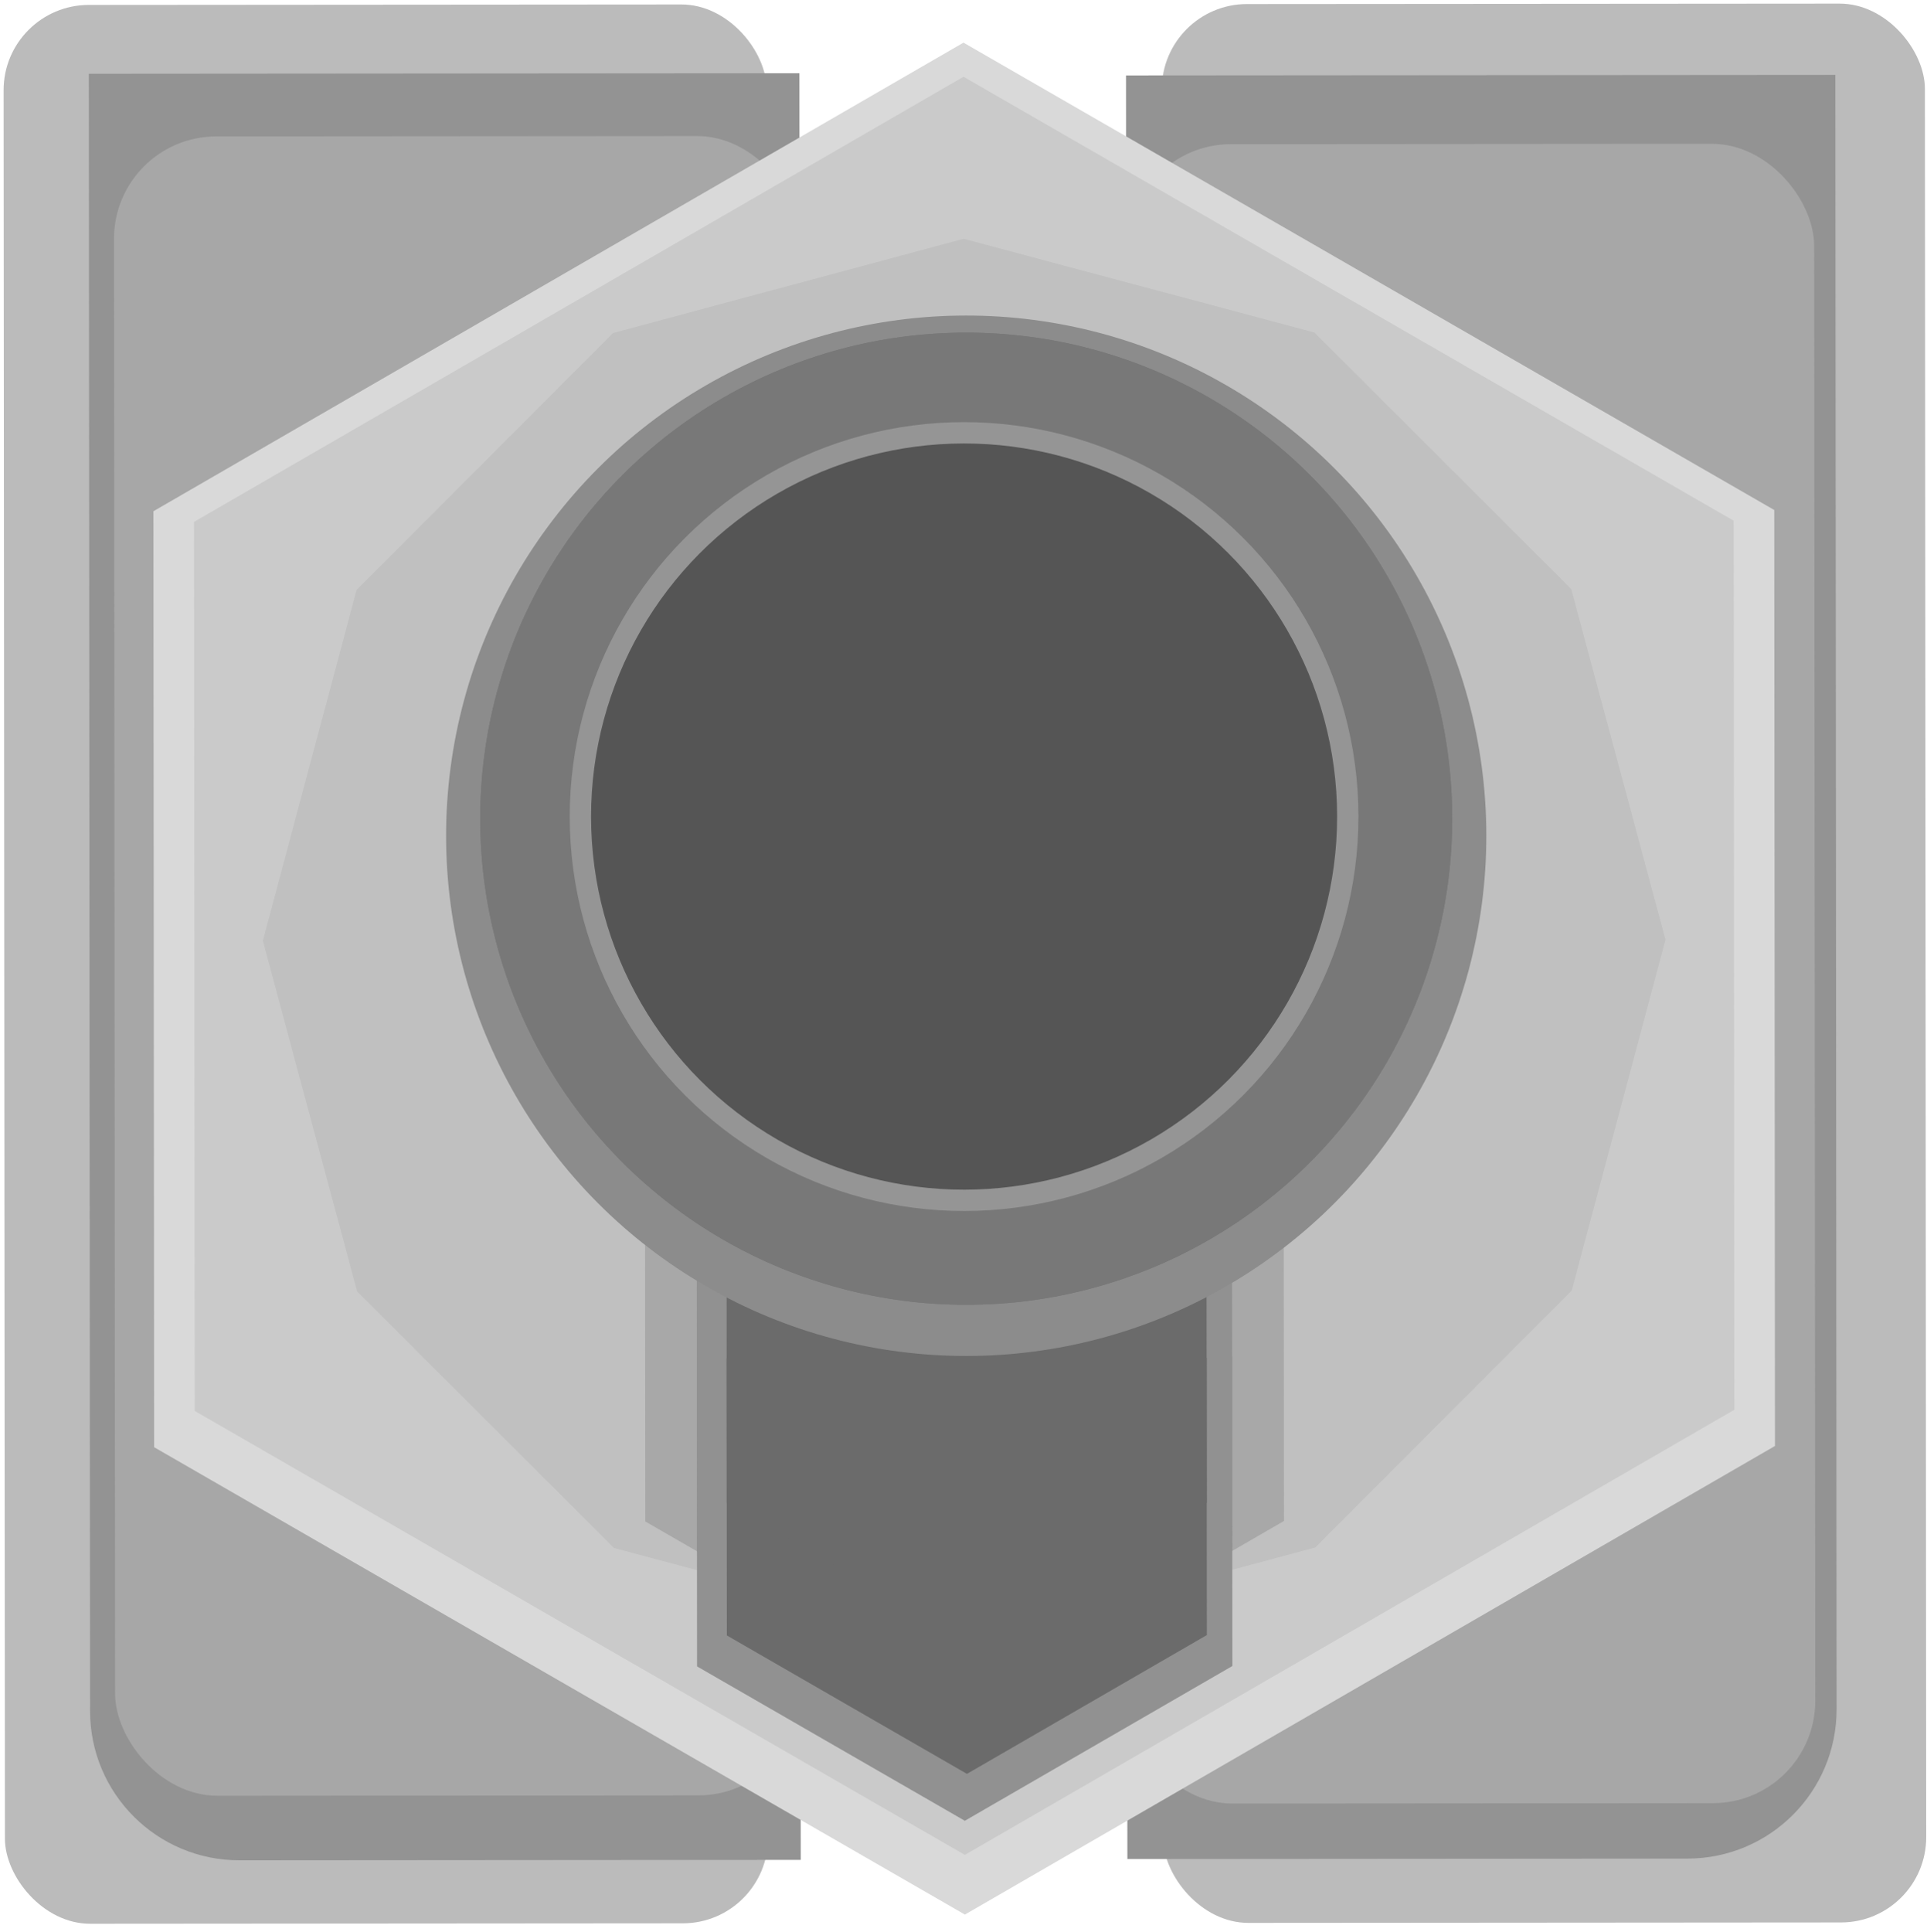 <svg width="452" height="453" viewBox="0 0 452 453" fill="none" xmlns="http://www.w3.org/2000/svg">
<rect x="451.833" y="450.83" width="179" height="450" rx="20" transform="rotate(179.957 451.833 450.83)" fill="#BBBBBB"/>
<rect x="0.83" y="1.17" width="179" height="450" rx="20" transform="rotate(-0.043 0.83 1.17)" fill="#BBBBBB"/>
<path d="M20.836 17.298L187.505 17.172L187.822 436.172L56.153 436.272C36.823 436.286 21.141 420.628 21.127 401.298L20.836 17.298Z" fill="#939393"/>
<path d="M430.505 17.566L264.123 17.692L264.44 435.971L395.822 435.872C415.152 435.857 430.81 420.175 430.795 400.845L430.505 17.566Z" fill="#939393"/>
<rect x="26.724" y="32.008" width="160.792" height="389.143" rx="24" transform="rotate(-0.043 26.724 32.008)" fill="#A7A7A7"/>
<rect x="264.725" y="33.828" width="160.792" height="389.143" rx="24" transform="rotate(-0.043 264.725 33.828)" fill="#A7A7A7"/>
<g filter="url(#filter0_d_0_1)">
<path d="M226.329 445L36.153 335.394L35.987 115.894L225.997 6L416.172 115.606L416.338 335.106L226.329 445Z" fill="#D9D9D9"/>
</g>
<path d="M226.321 435L45.676 330.887L45.518 122.387L226.006 18L406.651 122.114L406.808 330.614L226.321 435Z" fill="#CACACA"/>
<path d="M226.283 385L144.017 363.023L83.76 302.858L61.659 220.625L83.635 138.358L143.801 78.101L226.034 56L308.301 77.977L368.558 138.142L390.659 220.376L368.682 302.642L308.517 362.899L226.283 385Z" fill="#C0C0C0"/>
<path d="M226.295 400L151.351 356.807L151.285 270.307L226.164 227L301.108 270.193L301.173 356.693L226.295 400Z" fill="#A8A8A8"/>
<path d="M226.295 400L163.48 363.798L163.426 291.298L226.185 255L288.999 291.203L289.054 363.703L226.295 400Z" fill="#919191"/>
<g filter="url(#filter1_d_0_1)">
<path d="M226.312 423L163.498 386.798L163.443 314.298L226.202 278L289.017 314.203L289.071 386.703L226.312 423Z" fill="#919191"/>
</g>
<path d="M226.807 416L170.49 383.542L170.441 318.542L226.708 286L283.025 318.457L283.074 383.457L226.807 416Z" fill="#6B6B6B"/>
<path d="M226.783 385L170.467 352.542L170.418 287.542L226.685 255L283.001 287.457L283.05 352.457L226.783 385Z" fill="#6B6B6B"/>
<g filter="url(#filter2_d_0_1)">
<circle cx="226.637" cy="192" r="122" transform="rotate(179.957 226.637 192)" fill="#8C8C8C"/>
</g>
<circle cx="226.637" cy="192" r="114" transform="rotate(179.957 226.637 192)" fill="#787878"/>
<circle cx="226.637" cy="192" r="114" transform="rotate(179.957 226.637 192)" fill="#787878"/>
<circle cx="226.137" cy="191.5" r="90" transform="rotate(179.957 226.137 191.5)" fill="#555555" stroke="#959595" stroke-width="5"/>
<defs>
<filter id="filter0_d_0_1" x="31.987" y="6" width="388.351" height="447" filterUnits="userSpaceOnUse" color-interpolation-filters="sRGB">
<feFlood flood-opacity="0" result="BackgroundImageFix"/>
<feColorMatrix in="SourceAlpha" type="matrix" values="0 0 0 0 0 0 0 0 0 0 0 0 0 0 0 0 0 0 127 0" result="hardAlpha"/>
<feOffset dy="4"/>
<feGaussianBlur stdDeviation="2"/>
<feComposite in2="hardAlpha" operator="out"/>
<feColorMatrix type="matrix" values="0 0 0 0 0 0 0 0 0 0 0 0 0 0 0 0 0 0 0.25 0"/>
<feBlend mode="normal" in2="BackgroundImageFix" result="effect1_dropShadow_0_1"/>
<feBlend mode="normal" in="SourceGraphic" in2="effect1_dropShadow_0_1" result="shape"/>
</filter>
<filter id="filter1_d_0_1" x="159.443" y="278" width="133.628" height="153" filterUnits="userSpaceOnUse" color-interpolation-filters="sRGB">
<feFlood flood-opacity="0" result="BackgroundImageFix"/>
<feColorMatrix in="SourceAlpha" type="matrix" values="0 0 0 0 0 0 0 0 0 0 0 0 0 0 0 0 0 0 127 0" result="hardAlpha"/>
<feOffset dy="4"/>
<feGaussianBlur stdDeviation="2"/>
<feComposite in2="hardAlpha" operator="out"/>
<feColorMatrix type="matrix" values="0 0 0 0 0 0 0 0 0 0 0 0 0 0 0 0 0 0 0.25 0"/>
<feBlend mode="normal" in2="BackgroundImageFix" result="effect1_dropShadow_0_1"/>
<feBlend mode="normal" in="SourceGraphic" in2="effect1_dropShadow_0_1" result="shape"/>
</filter>
<filter id="filter2_d_0_1" x="100.637" y="70" width="252" height="252" filterUnits="userSpaceOnUse" color-interpolation-filters="sRGB">
<feFlood flood-opacity="0" result="BackgroundImageFix"/>
<feColorMatrix in="SourceAlpha" type="matrix" values="0 0 0 0 0 0 0 0 0 0 0 0 0 0 0 0 0 0 127 0" result="hardAlpha"/>
<feOffset dy="4"/>
<feGaussianBlur stdDeviation="2"/>
<feComposite in2="hardAlpha" operator="out"/>
<feColorMatrix type="matrix" values="0 0 0 0 0 0 0 0 0 0 0 0 0 0 0 0 0 0 0.25 0"/>
<feBlend mode="normal" in2="BackgroundImageFix" result="effect1_dropShadow_0_1"/>
<feBlend mode="normal" in="SourceGraphic" in2="effect1_dropShadow_0_1" result="shape"/>
</filter>
</defs>
</svg>
